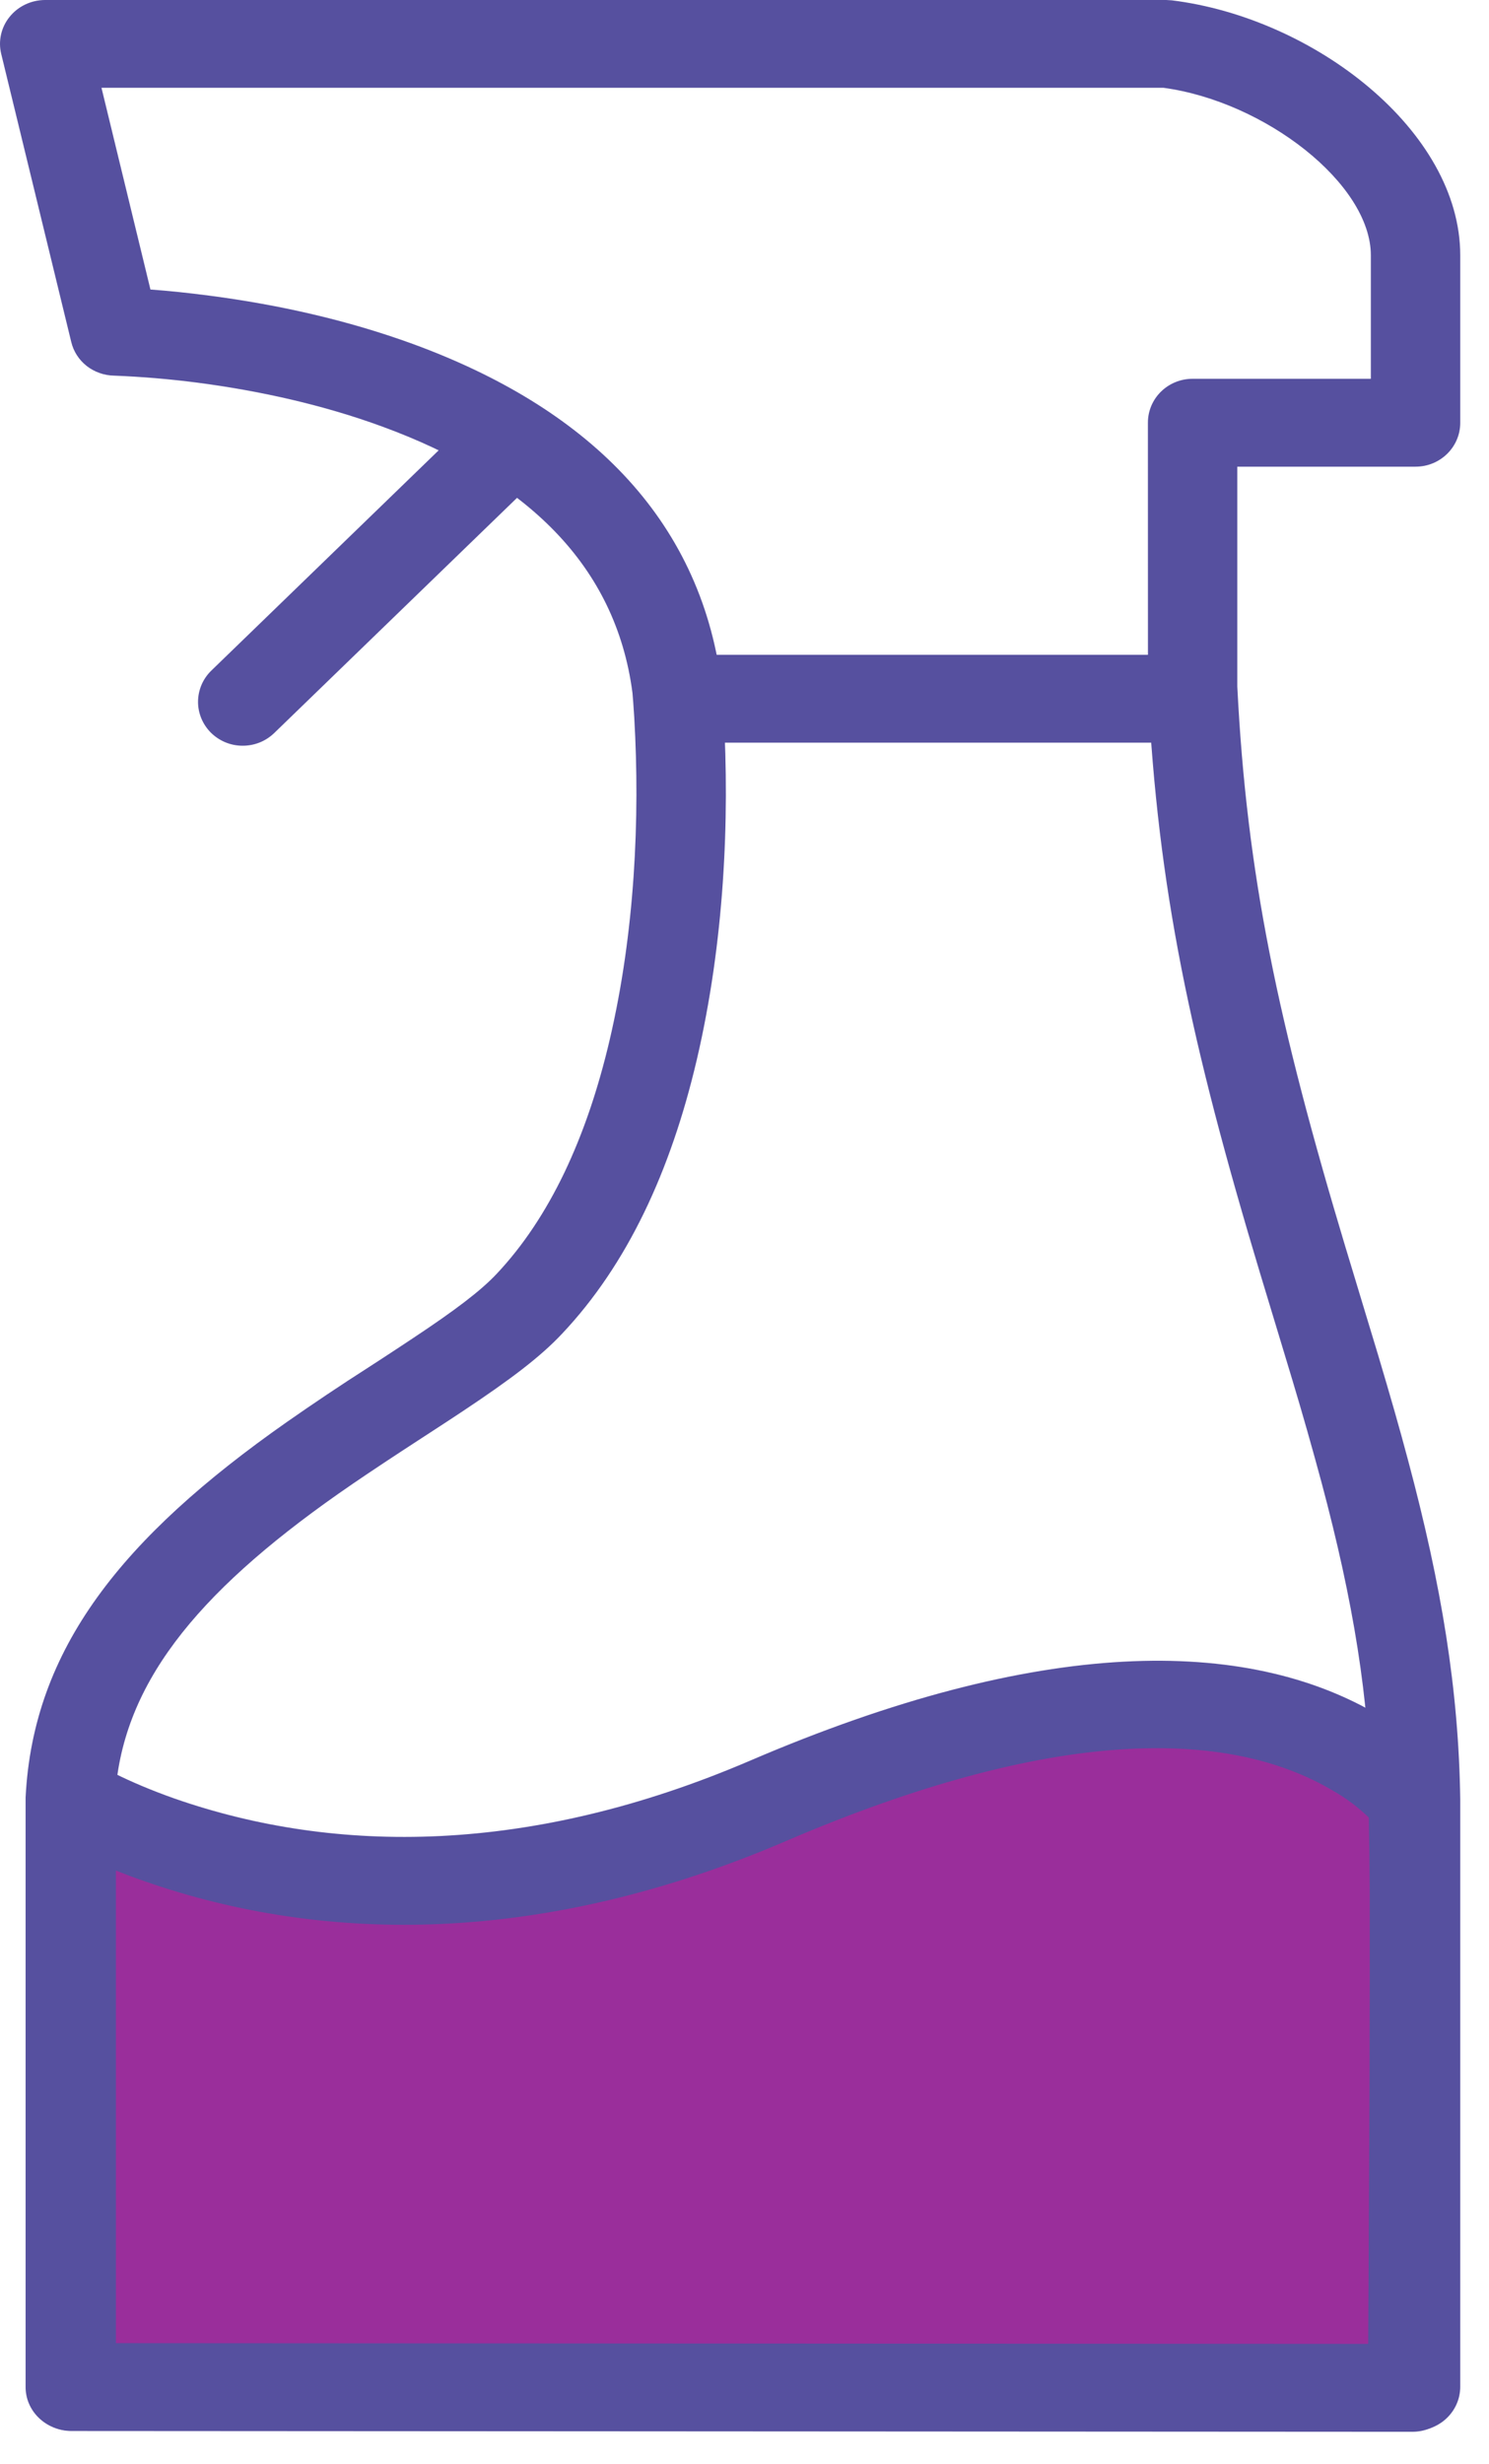 <svg width="26" height="43" viewBox="0 0 26 43" fill="none" xmlns="http://www.w3.org/2000/svg">
<path d="M23.5 21.787L24.063 23.647C24.274 24.355 24.44 24.932 24.588 25.49C25.172 27.675 25.471 29.493 25.498 31.409V41.654C25.498 42.078 25.149 42.421 24.717 42.421H1.227C1.124 42.42 1.022 42.4 0.927 42.361C0.831 42.322 0.745 42.265 0.673 42.194C0.6 42.123 0.543 42.038 0.504 41.946C0.465 41.853 0.446 41.754 0.447 41.654V31.371C0.577 28.772 2.138 26.831 5.005 24.821C5.474 24.493 5.949 24.175 6.432 23.866L6.7 23.692C6.913 23.553 7.064 23.453 7.207 23.358C7.951 22.865 8.394 22.528 8.669 22.236C9.596 21.254 10.246 19.857 10.646 18.148C11.085 16.274 11.177 14.277 11.075 12.524C11.062 12.305 11.049 12.151 11.044 12.095C10.753 9.862 9.183 8.362 6.667 7.442C5.647 7.069 4.546 6.822 3.443 6.678C2.962 6.616 2.478 6.575 1.992 6.556C1.818 6.553 1.649 6.493 1.513 6.387C1.378 6.28 1.283 6.133 1.244 5.968L0.022 0.944C-0.006 0.832 -0.007 0.716 0.018 0.603C0.043 0.491 0.094 0.385 0.167 0.295C0.24 0.204 0.333 0.13 0.44 0.079C0.546 0.028 0.664 0.001 0.783 0H20.364L20.462 0.006C22.939 0.311 25.498 2.278 25.498 4.457V7.379C25.498 7.802 25.149 8.145 24.717 8.145H21.605V11.98C21.771 15.285 22.317 17.854 23.5 21.788V21.787ZM23.937 31.421C23.911 29.654 23.631 27.953 23.077 25.878C22.915 25.276 22.744 24.675 22.564 24.077C22.453 23.706 22.059 22.409 22.002 22.22C20.784 18.172 20.216 15.495 20.045 12.035L20.044 7.378C20.044 6.953 20.393 6.611 20.825 6.611H23.937V4.457C23.937 3.206 22.084 1.771 20.314 1.532H1.772L2.627 5.053C2.941 5.076 3.284 5.111 3.648 5.159C4.858 5.316 6.071 5.588 7.211 6.004C10.219 7.105 12.216 9.015 12.596 11.921C12.605 12.018 12.62 12.194 12.634 12.436C12.744 14.32 12.644 16.453 12.168 18.491C11.712 20.441 10.952 22.073 9.814 23.278C9.435 23.682 8.92 24.071 8.083 24.628C7.935 24.727 7.779 24.828 7.563 24.969L7.294 25.144L7.021 25.322C6.578 25.612 6.241 25.838 5.912 26.068C3.398 27.832 2.109 29.436 2.008 31.409V40.887H23.937V31.421Z" fill="#56509F"/>
<path d="M4.787 12.795C4.714 12.865 4.628 12.921 4.533 12.959C4.437 12.997 4.335 13.016 4.233 13.015C4.13 13.015 4.028 12.994 3.934 12.955C3.839 12.915 3.754 12.858 3.682 12.787C3.537 12.641 3.456 12.446 3.458 12.243C3.46 12.04 3.543 11.846 3.691 11.703L8.221 7.316C8.294 7.245 8.38 7.189 8.475 7.151C8.57 7.113 8.672 7.094 8.775 7.095C8.878 7.096 8.98 7.116 9.074 7.156C9.169 7.195 9.254 7.252 9.326 7.324C9.471 7.47 9.552 7.665 9.55 7.867C9.549 8.07 9.466 8.264 9.318 8.408L4.787 12.795ZM12.147 12.962C12.044 12.961 11.942 12.941 11.847 12.902C11.752 12.863 11.665 12.807 11.593 12.735C11.52 12.664 11.463 12.58 11.424 12.487C11.386 12.395 11.366 12.296 11.367 12.196C11.367 11.771 11.717 11.428 12.147 11.428H20.547C20.979 11.428 21.327 11.773 21.327 12.196C21.327 12.619 20.979 12.962 20.547 12.962H12.147Z" fill="#56509F"/>
<path fill-rule="evenodd" clip-rule="evenodd" d="M24.667 31.431C24.667 31.431 22.128 27.69 13.41 31.431C6.156 34.543 1.244 31.416 1.244 31.416V41.661L24.667 41.675C24.667 41.675 24.739 31.431 24.667 31.431Z" fill="#9A2E9B"/>
<path d="M25.449 31.383C25.453 31.419 25.456 31.461 25.459 31.511C25.462 31.594 25.465 31.709 25.468 31.858C25.473 32.133 25.476 32.525 25.477 33.029C25.481 33.912 25.479 35.114 25.474 36.556C25.468 38.197 25.459 39.838 25.448 41.479V41.681C25.448 41.882 25.366 42.075 25.219 42.218C25.072 42.36 24.873 42.441 24.665 42.442L1.243 42.428C1.139 42.427 1.037 42.407 0.942 42.367C0.847 42.328 0.761 42.272 0.689 42.2C0.616 42.129 0.559 42.045 0.521 41.952C0.482 41.859 0.462 41.76 0.463 41.661V31.416C0.463 30.808 1.149 30.441 1.668 30.773C1.715 30.802 1.825 30.864 1.996 30.95C2.295 31.099 2.648 31.249 3.051 31.391C5.862 32.37 9.26 32.374 13.097 30.729C18.158 28.556 21.758 28.556 24.09 29.944C24.486 30.179 24.791 30.423 25.011 30.644C25.39 30.605 25.367 30.581 25.45 31.383H25.449ZM23.281 31.256C21.419 30.148 18.348 30.148 13.721 32.133C9.502 33.944 5.696 33.94 2.53 32.835C2.349 32.773 2.181 32.709 2.024 32.647V40.895L23.891 40.908C23.9 39.456 23.907 38.003 23.913 36.551C23.918 35.111 23.919 33.912 23.917 33.035C23.915 32.597 23.91 32.16 23.902 31.722C23.716 31.542 23.508 31.385 23.281 31.256Z" fill="#56509F"/>
</svg>
